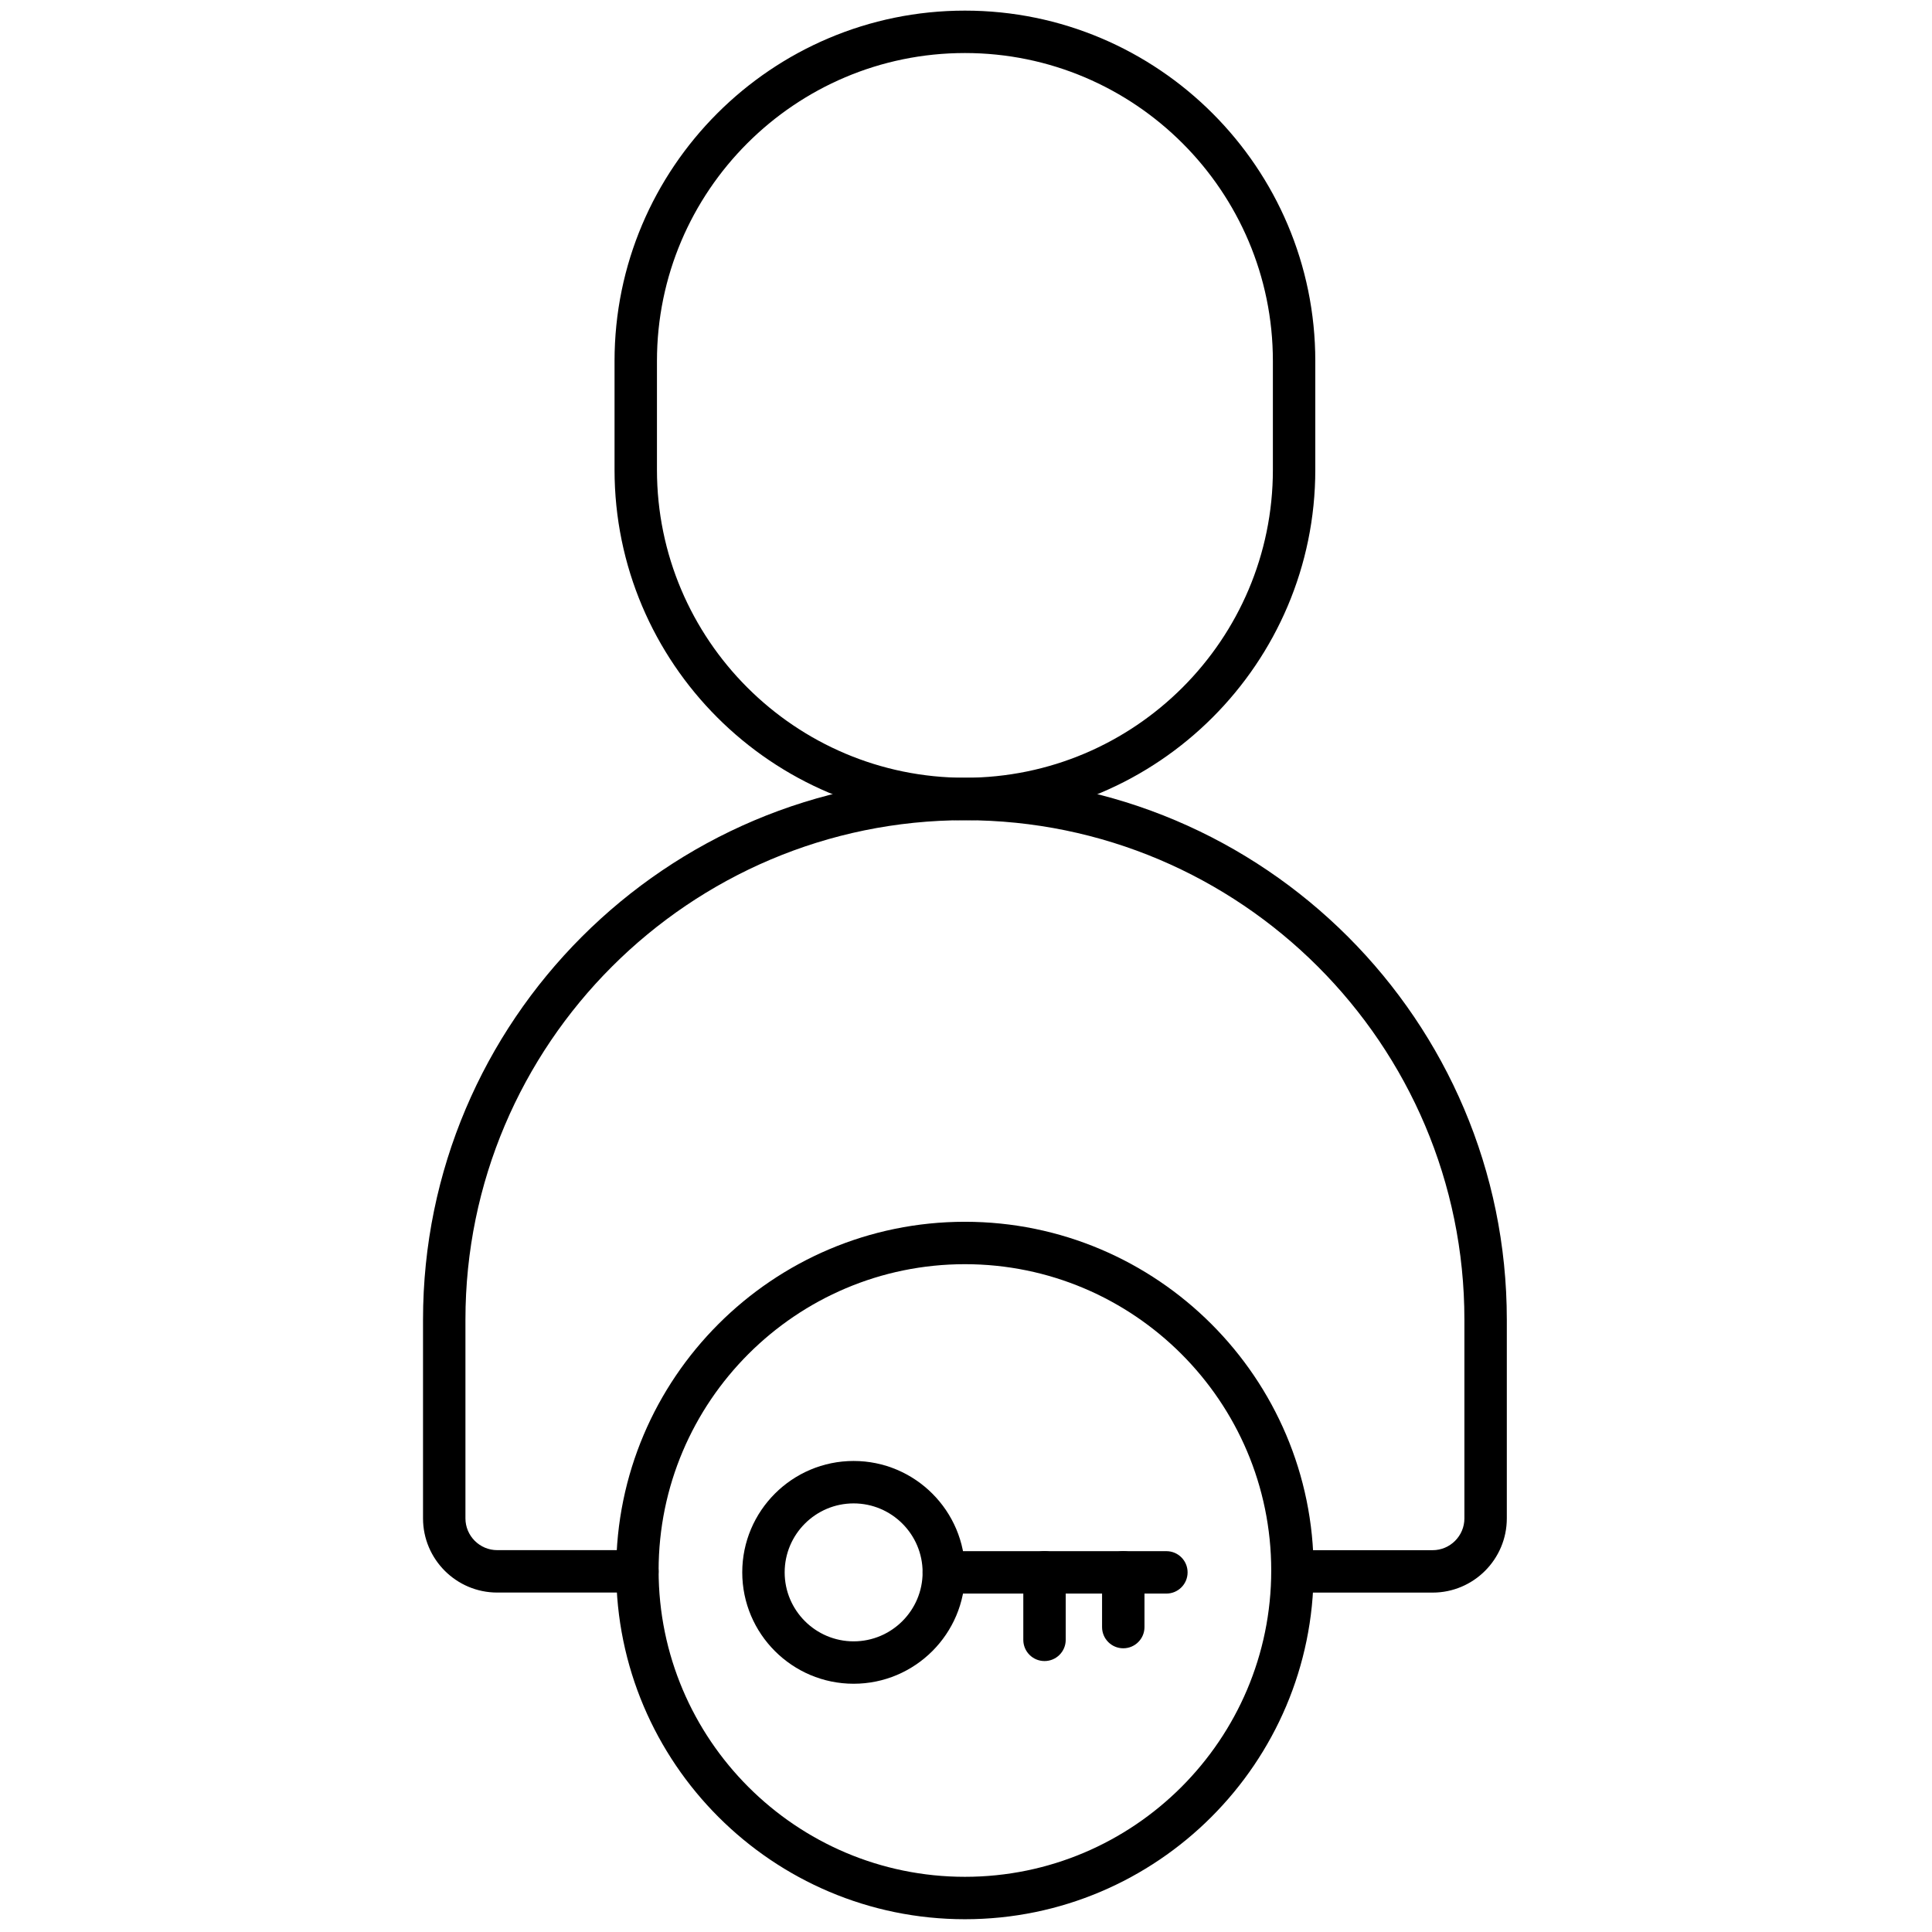 <svg xmlns="http://www.w3.org/2000/svg" xmlns:xlink="http://www.w3.org/1999/xlink" version="1.1" width="256" height="256" viewBox="0 0 256 256" xml:space="preserve">

<defs>
</defs>
<g style="stroke: none; stroke-width: 0; stroke-dasharray: none; stroke-linecap: butt; stroke-linejoin: miter; stroke-miterlimit: 10; fill: none; fill-rule: nonzero; opacity: 1;" transform="translate(1.407 1.407) scale(2.81 2.81)" >
	<path d="M 45 90 c -9.067 0 -16.444 -7.377 -16.444 -16.444 S 35.933 57.112 45 57.112 s 16.444 7.376 16.444 16.443 S 54.067 90 45 90 z M 45 59.112 c -7.964 0 -14.444 6.479 -14.444 14.443 C 30.556 81.521 37.036 88 45 88 c 7.965 0 14.444 -6.479 14.444 -14.444 C 59.444 65.592 52.965 59.112 45 59.112 z" style="stroke: none; stroke-width: 1; stroke-dasharray: none; stroke-linecap: butt; stroke-linejoin: miter; stroke-miterlimit: 10; fill: rgb(0,0,0); fill-rule: nonzero; opacity: 1;" transform=" matrix(1 0 0 1 0 0) " stroke-linecap="round" />
	<path d="M 45 38.175 c -9.11 0 -16.522 -7.412 -16.522 -16.522 v -5.13 C 28.478 7.412 35.89 0 45 0 s 16.522 7.412 16.522 16.522 v 5.13 C 61.522 30.763 54.11 38.175 45 38.175 z M 45 2 c -8.008 0 -14.522 6.515 -14.522 14.522 v 5.13 c 0 8.008 6.515 14.522 14.522 14.522 s 14.522 -6.515 14.522 -14.522 v -5.13 C 59.522 8.515 53.008 2 45 2 z" style="stroke: none; stroke-width: 1; stroke-dasharray: none; stroke-linecap: butt; stroke-linejoin: miter; stroke-miterlimit: 10; fill: rgb(0,0,0); fill-rule: nonzero; opacity: 1;" transform=" matrix(1 0 0 1 0 0) " stroke-linecap="round" />
	<path d="M 39.752 78.896 c -2.896 0 -5.252 -2.356 -5.252 -5.253 c 0 -2.896 2.356 -5.252 5.252 -5.252 c 2.896 0 5.253 2.356 5.253 5.252 C 45.005 76.54 42.649 78.896 39.752 78.896 z M 39.752 70.392 c -1.793 0 -3.252 1.459 -3.252 3.252 c 0 1.794 1.459 3.253 3.252 3.253 s 3.253 -1.459 3.253 -3.253 C 43.005 71.851 41.546 70.392 39.752 70.392 z" style="stroke: none; stroke-width: 1; stroke-dasharray: none; stroke-linecap: butt; stroke-linejoin: miter; stroke-miterlimit: 10; fill: rgb(0,0,0); fill-rule: nonzero; opacity: 1;" transform=" matrix(1 0 0 1 0 0) " stroke-linecap="round" />
	<path d="M 54.5 74.644 H 44.005 c -0.552 0 -1 -0.447 -1 -1 s 0.448 -1 1 -1 H 54.5 c 0.553 0 1 0.447 1 1 S 55.053 74.644 54.5 74.644 z" style="stroke: none; stroke-width: 1; stroke-dasharray: none; stroke-linecap: butt; stroke-linejoin: miter; stroke-miterlimit: 10; fill: rgb(0,0,0); fill-rule: nonzero; opacity: 1;" transform=" matrix(1 0 0 1 0 0) " stroke-linecap="round" />
	<path d="M 52.467 77.224 c -0.553 0 -1 -0.447 -1 -1 v -2.58 c 0 -0.553 0.447 -1 1 -1 s 1 0.447 1 1 v 2.58 C 53.467 76.776 53.02 77.224 52.467 77.224 z" style="stroke: none; stroke-width: 1; stroke-dasharray: none; stroke-linecap: butt; stroke-linejoin: miter; stroke-miterlimit: 10; fill: rgb(0,0,0); fill-rule: nonzero; opacity: 1;" transform=" matrix(1 0 0 1 0 0) " stroke-linecap="round" />
	<path d="M 48.753 77.826 c -0.553 0 -1 -0.447 -1 -1 v -3.183 c 0 -0.553 0.447 -1 1 -1 s 1 0.447 1 1 v 3.183 C 49.753 77.379 49.306 77.826 48.753 77.826 z" style="stroke: none; stroke-width: 1; stroke-dasharray: none; stroke-linecap: butt; stroke-linejoin: miter; stroke-miterlimit: 10; fill: rgb(0,0,0); fill-rule: nonzero; opacity: 1;" transform=" matrix(1 0 0 1 0 0) " stroke-linecap="round" />
	<path d="M 67.054 74.598 h -6.609 c -0.553 0 -1 -0.447 -1 -1 s 0.447 -1 1 -1 h 6.609 c 0.826 0 1.499 -0.673 1.499 -1.499 v -9.371 c 0 -12.986 -10.565 -23.552 -23.553 -23.552 c -12.987 0 -23.553 10.566 -23.553 23.552 v 9.369 c 0 0.826 0.672 1.499 1.499 1.499 h 6.61 c 0.552 0 1 0.447 1 1 s -0.448 1 -1 1 h -6.61 c -1.929 0 -3.499 -1.569 -3.499 -3.499 v -9.369 c 0 -14.09 11.463 -25.552 25.553 -25.552 s 25.553 11.462 25.553 25.552 v 9.371 C 70.553 73.028 68.983 74.598 67.054 74.598 z" style="stroke: none; stroke-width: 1; stroke-dasharray: none; stroke-linecap: butt; stroke-linejoin: miter; stroke-miterlimit: 10; fill: rgb(0,0,0); fill-rule: nonzero; opacity: 1;" transform=" matrix(1 0 0 1 0 0) " stroke-linecap="round" />
</g>
</svg>